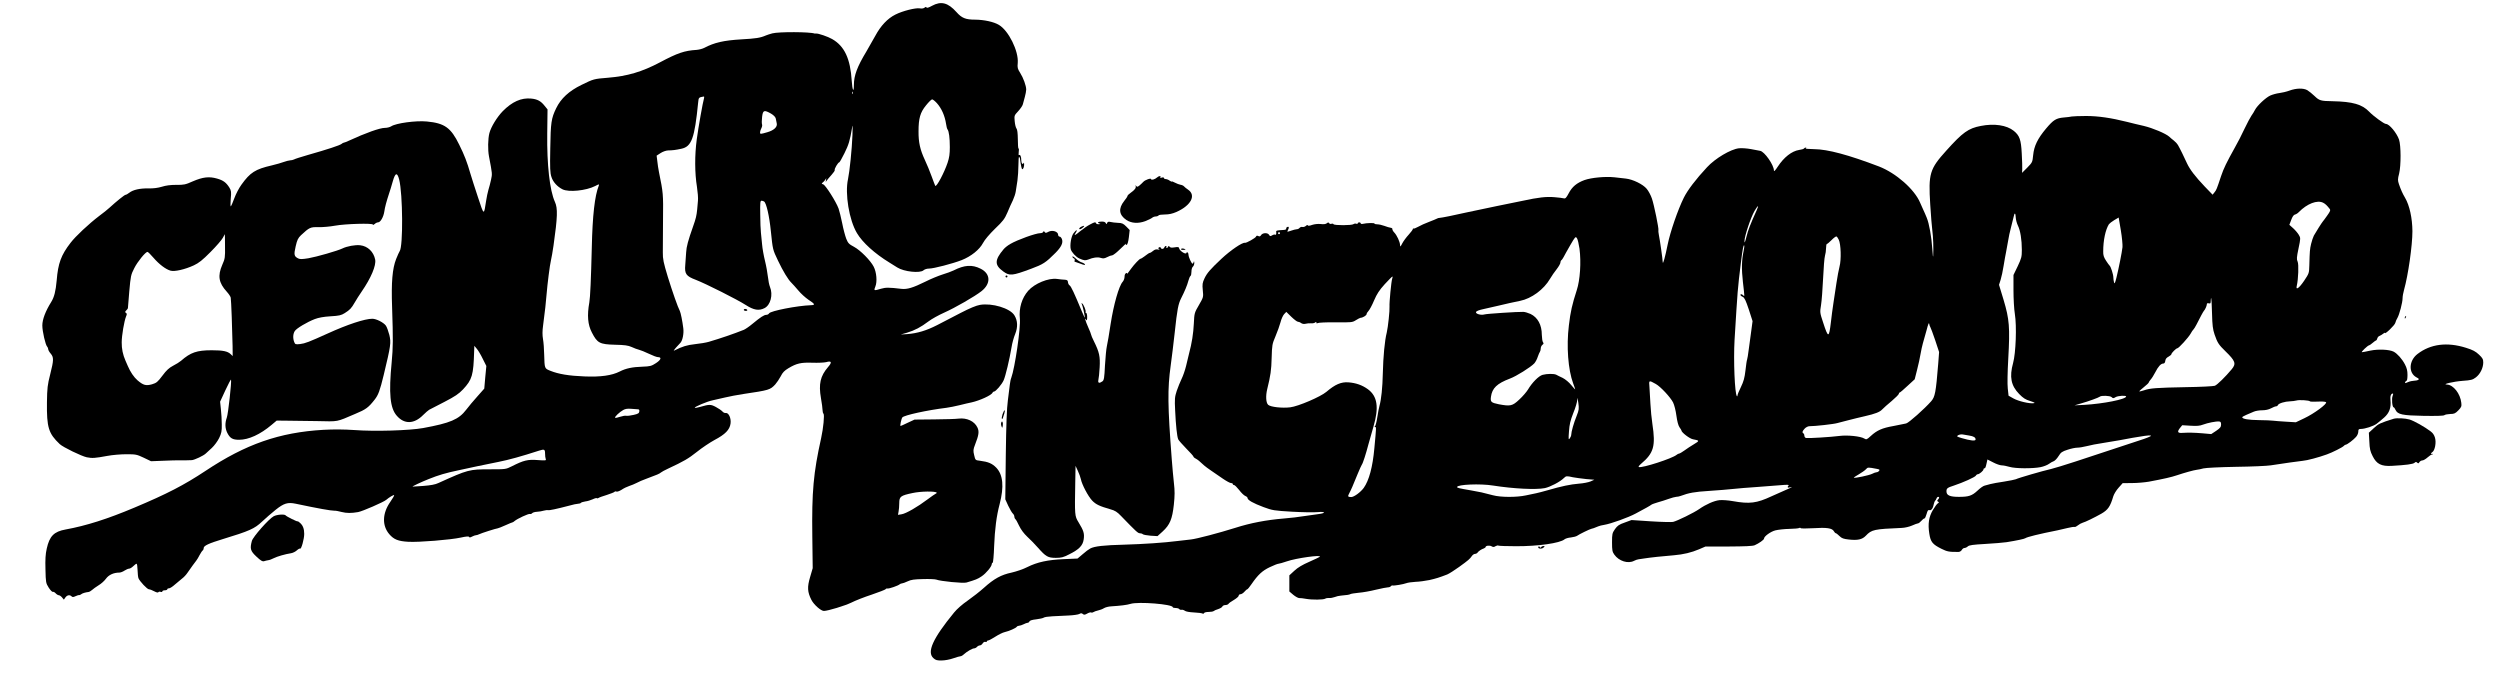 <?xml version="1.0" standalone="no"?>
<!DOCTYPE svg PUBLIC "-//W3C//DTD SVG 20010904//EN"
 "http://www.w3.org/TR/2001/REC-SVG-20010904/DTD/svg10.dtd">
<svg version="1.0" xmlns="http://www.w3.org/2000/svg"
 width="2541pt" height="687pt" viewBox="0 0 2541 687"
 preserveAspectRatio="xMidYMid meet">

<g transform="translate(0,687) scale(0.1,-0.1)"
fill="#000000" stroke="none">
<path d="M9473 6811 c-33 -18 -53 -25 -56 -17 -3 8 -8 7 -20 -2 -10 -8 -28
-11 -49 -7 -42 7 -174 -26 -247 -63 -80 -40 -149 -113 -205 -217 -27 -49 -68
-121 -91 -160 -92 -152 -126 -243 -126 -337 0 -87 -16 -58 -22 40 -14 225 -73
353 -199 425 -40 24 -145 60 -164 56 -5 -1 -11 -1 -14 0 -47 18 -365 19 -430
2 -25 -7 -54 -16 -65 -21 -57 -25 -104 -32 -250 -40 -180 -11 -273 -32 -376
-86 -19 -10 -54 -19 -79 -21 -124 -8 -192 -31 -373 -127 -181 -96 -331 -140
-527 -156 -146 -12 -145 -12 -270 -73 -127 -62 -209 -138 -257 -237 -50 -103
-56 -145 -60 -408 -4 -203 -2 -250 12 -291 16 -51 59 -98 112 -125 63 -32 240
-14 332 33 40 21 43 21 37 4 -41 -102 -64 -304 -71 -628 -8 -327 -16 -506 -25
-558 -24 -133 -16 -227 26 -307 55 -107 79 -120 235 -124 99 -2 133 -7 169
-23 25 -12 58 -24 75 -28 16 -4 62 -22 101 -41 39 -19 80 -34 91 -34 41 0 32
-27 -20 -61 -46 -30 -59 -33 -136 -36 -103 -3 -170 -17 -232 -49 -81 -41 -194
-57 -360 -50 -157 6 -263 24 -345 57 -60 24 -59 22 -63 164 -1 55 -6 126 -12
158 -7 40 -7 83 1 140 20 154 29 232 35 312 9 110 33 301 45 350 6 22 17 90
26 150 41 290 44 377 14 443 -53 116 -82 381 -78 693 l3 247 -31 38 c-37 47
-73 66 -135 72 -101 10 -194 -32 -289 -128 -59 -61 -119 -159 -136 -223 -15
-58 -17 -169 -4 -237 34 -179 34 -176 21 -236 -7 -33 -19 -79 -27 -104 -7 -25
-18 -74 -23 -110 -23 -153 -21 -154 -83 35 -31 94 -66 202 -77 240 -34 118
-60 186 -114 295 -84 172 -148 218 -328 235 -111 11 -315 -17 -363 -49 -14 -9
-43 -16 -65 -16 -50 0 -194 -51 -367 -131 -23 -11 -45 -19 -49 -19 -5 0 -16
-6 -24 -13 -17 -14 -140 -55 -341 -112 -69 -20 -133 -40 -142 -46 -10 -5 -28
-9 -40 -9 -13 -1 -41 -8 -63 -16 -22 -9 -77 -24 -122 -35 -169 -39 -220 -72
-309 -196 -25 -34 -57 -96 -72 -137 -15 -41 -31 -79 -36 -83 -4 -4 -5 29 -1
74 7 72 5 85 -13 115 -33 53 -63 75 -126 93 -80 23 -144 16 -246 -28 -76 -34
-92 -37 -170 -36 -58 0 -104 -6 -145 -19 -40 -12 -85 -18 -135 -17 -87 2 -158
-14 -196 -44 -15 -12 -32 -21 -38 -21 -10 0 -92 -66 -163 -131 -17 -16 -64
-54 -105 -84 -105 -80 -241 -207 -291 -273 -96 -124 -127 -208 -141 -382 -10
-111 -25 -170 -56 -220 -58 -93 -90 -177 -90 -238 0 -61 32 -198 49 -215 6 -6
11 -18 11 -27 0 -8 11 -28 25 -44 32 -38 32 -65 -5 -211 -27 -106 -31 -139
-33 -285 -3 -255 16 -316 130 -424 34 -32 222 -123 275 -134 56 -11 83 -9 208
14 52 10 140 17 195 17 94 0 105 -2 175 -35 l75 -36 130 5 c72 3 135 5 140 4
31 -1 124 0 145 2 29 3 118 45 141 67 9 8 37 34 62 57 25 23 58 68 74 100 24
50 28 70 27 138 0 44 -4 114 -9 156 l-8 76 54 117 c30 64 55 112 57 107 7 -21
-29 -349 -43 -386 -20 -56 -18 -109 5 -155 28 -55 54 -70 120 -70 97 0 215 54
331 152 l51 43 101 -1 c56 0 194 -2 307 -4 227 -5 193 -11 390 73 109 45 135
65 197 144 38 48 54 91 93 252 72 299 76 328 57 407 -10 38 -25 80 -35 94 -23
32 -97 70 -138 70 -76 0 -252 -58 -454 -150 -190 -86 -229 -101 -279 -107 -48
-5 -51 -4 -61 21 -15 39 -12 83 6 111 18 28 124 91 204 122 37 14 90 24 159
28 87 5 109 10 144 32 54 34 68 49 102 108 16 28 47 77 70 110 96 139 150 267
138 327 -16 79 -75 136 -152 145 -50 6 -136 -10 -182 -33 -47 -23 -262 -85
-344 -99 -62 -10 -86 -11 -104 -2 -42 21 -46 37 -26 123 15 66 24 84 54 113
86 80 95 84 179 82 42 -1 118 6 167 15 103 19 385 27 385 11 0 -6 8 -3 18 6
10 10 26 17 35 17 24 0 55 55 63 110 6 43 21 100 49 185 8 22 24 75 36 118 26
93 46 99 66 22 37 -145 41 -682 5 -728 -5 -7 -21 -43 -36 -80 -38 -97 -50
-236 -41 -487 11 -337 10 -408 -4 -560 -31 -321 -17 -468 52 -546 76 -88 176
-85 267 7 24 24 52 48 62 54 11 5 80 42 155 80 108 56 145 81 189 127 93 100
106 144 113 388 l2 55 25 -30 c14 -16 42 -63 61 -103 l36 -72 -11 -115 -10
-115 -69 -78 c-38 -42 -90 -104 -115 -137 -75 -98 -160 -135 -438 -186 -139
-25 -491 -36 -700 -20 -104 7 -208 8 -315 2 -445 -26 -787 -145 -1196 -417
-219 -145 -391 -234 -724 -374 -273 -115 -490 -184 -699 -222 -117 -21 -163
-67 -191 -194 -13 -57 -16 -111 -13 -213 3 -131 4 -138 33 -184 17 -26 35 -45
42 -43 6 3 19 -4 29 -15 9 -10 24 -19 31 -19 8 0 23 -10 33 -22 l19 -23 16 23
c18 24 44 29 63 10 9 -9 18 -8 39 2 16 7 32 13 37 11 4 -1 14 3 21 9 12 10 42
19 75 23 8 1 24 10 35 20 11 10 41 32 67 48 26 15 60 46 75 67 28 39 78 62
136 62 12 0 36 9 52 20 17 11 38 20 47 20 9 0 28 11 42 25 14 14 29 25 34 25
5 0 9 -29 10 -64 1 -35 5 -73 9 -83 13 -32 89 -113 107 -113 9 0 33 -9 53 -20
23 -12 39 -16 43 -9 4 5 14 7 23 3 10 -3 17 -1 17 5 0 6 11 11 25 11 14 0 25
5 25 10 0 6 8 10 18 10 9 0 36 17 59 38 23 20 56 48 73 61 18 13 43 40 56 60
36 52 73 103 89 123 8 10 23 35 34 57 12 22 25 42 31 46 5 3 10 14 10 24 0 24
52 48 190 90 276 84 327 107 403 179 34 32 96 86 137 119 85 68 124 80 205 63
232 -49 357 -71 392 -71 13 1 47 -5 75 -13 52 -13 98 -13 168 -1 44 8 258 101
285 124 31 27 76 53 81 48 3 -3 -15 -33 -39 -68 -82 -117 -85 -241 -11 -328
47 -55 91 -72 194 -78 108 -6 430 20 534 43 54 12 81 14 84 6 2 -7 12 -6 30 4
15 8 33 14 40 14 7 0 20 4 30 9 21 11 178 61 191 61 5 0 40 14 78 31 37 17 70
30 73 30 3 0 12 6 20 13 28 24 143 77 156 72 7 -3 17 1 23 8 6 7 28 13 48 14
21 1 53 6 72 12 19 5 37 7 42 5 8 -5 87 12 209 44 41 12 85 21 97 21 12 0 24
4 27 9 3 4 23 11 44 14 22 2 56 13 76 22 20 10 40 15 43 11 3 -3 11 -2 17 3 6
5 44 18 83 30 40 13 75 27 78 31 3 5 12 7 21 3 8 -3 31 6 52 19 20 14 55 31
77 38 22 7 56 21 75 31 19 11 64 30 100 43 109 40 134 51 147 63 7 6 39 24 70
38 167 78 209 103 295 171 51 41 133 96 181 122 108 57 153 103 162 166 8 54
-19 113 -49 108 -10 -2 -25 5 -34 16 -9 10 -39 31 -66 45 -52 28 -66 28 -160
1 -27 -8 -52 -12 -54 -9 -9 8 126 65 181 76 29 6 86 19 127 29 41 10 125 26
185 35 263 39 272 42 324 97 16 18 41 55 56 83 19 39 38 58 78 82 83 50 129
60 244 56 57 -2 119 1 140 6 55 16 62 -1 19 -50 -79 -92 -97 -172 -72 -317 9
-50 16 -105 16 -120 0 -15 4 -32 10 -38 11 -11 -2 -147 -24 -246 -79 -356 -96
-544 -90 -1003 l4 -320 -26 -89 c-31 -104 -28 -153 13 -234 25 -49 97 -112
127 -112 43 1 215 54 277 84 41 21 135 58 209 82 74 25 137 50 141 55 3 6 12
9 20 7 15 -3 108 29 123 43 6 5 16 9 23 9 7 0 33 9 58 21 35 17 67 21 157 23
62 2 122 -1 133 -5 42 -17 275 -40 308 -30 94 28 113 35 154 63 46 31 103 100
103 125 0 7 4 13 9 13 5 0 12 75 15 168 7 174 24 308 56 428 46 178 35 297
-34 370 -42 43 -81 60 -167 71 -46 5 -46 6 -58 57 -11 45 -10 57 9 106 38 97
44 134 24 175 -30 64 -108 100 -191 90 -26 -4 -138 -7 -248 -8 l-200 -2 -69
-32 c-37 -18 -70 -33 -73 -33 -8 0 8 74 18 87 19 23 253 74 449 98 30 4 91 16
135 27 44 11 98 24 120 28 82 18 203 73 212 98 3 6 10 12 16 12 17 0 79 72 98
115 19 43 59 210 80 335 6 41 23 102 37 135 28 70 26 135 -8 190 -44 72 -227
127 -350 106 -37 -6 -104 -34 -195 -81 -77 -40 -185 -96 -241 -125 -110 -56
-200 -83 -303 -91 l-66 -4 63 18 c80 24 142 57 217 114 34 26 107 66 163 91
108 48 310 164 377 217 98 77 94 178 -9 229 -86 43 -164 38 -274 -18 -21 -10
-71 -29 -112 -41 -41 -13 -120 -45 -175 -73 -126 -62 -184 -80 -244 -73 -125
15 -160 15 -207 1 -73 -22 -75 -21 -57 23 20 48 12 145 -17 201 -32 63 -136
168 -200 202 -51 27 -61 37 -79 82 -11 29 -30 99 -41 157 -12 58 -28 125 -37
150 -26 71 -133 239 -156 246 -18 6 -19 8 -6 18 9 6 21 20 28 31 11 19 12 18
6 -5 -5 -23 -4 -23 7 -6 7 10 30 37 50 59 20 22 35 44 32 49 -6 10 34 78 46
78 4 0 28 42 53 93 43 87 55 127 77 257 7 42 8 24 4 -75 -5 -139 -29 -371 -45
-445 -33 -148 11 -417 91 -550 56 -95 181 -208 330 -299 30 -19 66 -41 80 -50
68 -43 232 -61 267 -28 11 10 35 17 56 17 46 0 239 50 331 86 96 38 181 106
217 174 18 34 64 88 122 145 82 78 98 100 126 165 17 41 42 98 56 125 13 28
26 68 29 90 4 22 11 72 17 110 5 39 10 110 10 159 0 48 3 85 7 81 4 -4 7 -10
8 -13 10 -76 18 -112 24 -112 11 0 20 27 19 53 0 12 -3 16 -6 9 -8 -20 -23 -3
-23 28 0 37 -10 61 -22 54 -6 -4 -7 8 -4 30 3 20 3 36 -2 36 -4 0 -7 42 -7 94
-1 62 -5 99 -14 110 -7 8 -15 41 -18 74 -5 57 -5 58 36 102 23 25 44 56 47 70
3 14 12 47 20 74 7 26 14 60 14 75 0 39 -29 119 -62 171 -25 39 -29 52 -24
100 10 120 -93 329 -192 387 -52 31 -150 52 -241 53 -97 0 -136 16 -190 77
-86 96 -156 114 -248 64z m-806 -893 c-3 -8 -6 -5 -6 6 -1 11 2 17 5 13 3 -3
4 -12 1 -19z m-1511 -45 c-13 -45 -57 -292 -74 -418 -22 -164 -21 -344 2 -485
8 -52 13 -115 10 -140 -2 -25 -6 -65 -8 -90 -6 -60 -13 -92 -41 -170 -52 -147
-68 -208 -71 -265 -2 -33 -6 -90 -9 -128 -8 -90 8 -114 107 -151 105 -41 419
-199 508 -256 81 -52 133 -61 190 -32 62 31 89 136 56 216 -8 19 -17 65 -21
103 -4 37 -17 111 -30 163 -13 52 -26 127 -29 165 -4 39 -9 93 -12 120 -3 28
-7 112 -7 188 -2 116 0 137 13 137 8 0 20 -4 26 -8 23 -14 54 -149 69 -302 20
-191 18 -184 73 -300 51 -107 102 -191 135 -223 13 -12 44 -48 71 -79 26 -32
72 -73 101 -93 70 -46 74 -55 28 -57 -141 -5 -412 -58 -426 -83 -4 -8 -17 -15
-28 -15 -23 0 -57 -22 -143 -93 -32 -27 -71 -53 -85 -59 -108 -43 -234 -86
-356 -122 -27 -8 -91 -19 -141 -24 -81 -9 -128 -23 -209 -64 -13 -7 -7 3 15
28 19 21 41 44 47 51 21 24 35 94 28 147 -9 73 -26 157 -35 175 -21 40 -74
191 -122 346 -44 146 -52 181 -51 250 0 44 1 195 2 335 3 258 2 270 -41 480
-6 30 -14 80 -17 112 l-7 56 40 26 c23 15 55 26 76 27 47 1 75 4 135 17 105
22 135 106 171 469 5 53 6 53 57 62 5 0 6 -7 3 -16z m2367 -52 c47 -53 80
-126 93 -211 3 -25 10 -50 15 -56 14 -18 23 -85 23 -179 0 -69 -5 -107 -23
-160 -34 -101 -112 -248 -125 -234 -2 2 -18 45 -36 94 -18 50 -49 126 -70 170
-48 103 -65 178 -64 290 0 132 17 192 76 264 27 34 55 61 62 61 8 0 30 -18 49
-39z m-1686 -106 c27 -16 45 -35 48 -50 3 -14 7 -36 10 -50 8 -35 -29 -70 -96
-89 -29 -9 -58 -16 -65 -16 -14 0 -11 27 6 60 6 12 9 29 5 37 -3 9 -3 43 1 75
8 69 21 73 91 33z m-5550 -1347 c2 -115 0 -127 -28 -190 -48 -111 -37 -182 46
-273 20 -22 38 -49 40 -60 5 -22 16 -330 19 -492 l1 -102 -21 20 c-31 29 -78
39 -192 39 -151 0 -215 -22 -312 -107 -14 -12 -50 -35 -80 -50 -42 -22 -68
-46 -109 -101 -49 -65 -60 -74 -106 -88 -62 -17 -88 -10 -147 40 -37 32 -73
85 -99 146 -6 14 -17 39 -24 55 -26 59 -39 121 -38 185 0 71 25 215 44 263 10
23 10 30 -1 37 -11 7 -10 11 3 25 10 9 17 19 17 23 0 4 7 81 14 171 14 156 16
168 51 236 33 66 114 165 134 165 5 0 33 -27 61 -60 58 -67 124 -117 173 -131
41 -12 146 12 237 54 51 24 87 52 170 136 58 58 114 123 125 144 11 20 20 37
20 37 1 0 2 -55 2 -122z m4196 -1658 c13 0 17 -6 15 -22 -2 -18 -13 -25 -58
-35 -30 -7 -63 -11 -74 -9 -10 3 -39 -2 -63 -10 -25 -9 -48 -13 -51 -10 -8 8
46 59 83 79 21 12 45 15 80 12 28 -2 58 -4 68 -5z m-943 -449 c0 -22 3 -47 7
-57 6 -15 -1 -16 -83 -10 -99 8 -143 -3 -261 -63 -62 -31 -63 -31 -224 -31
-210 0 -222 -3 -522 -139 -33 -16 -79 -24 -155 -30 -59 -4 -108 -7 -109 -7 -4
3 87 46 162 76 104 42 177 63 305 90 58 12 143 30 190 41 47 10 144 30 215 44
107 21 236 57 415 115 52 17 60 13 60 -29z m3980 -398 c3 -3 -1 -8 -8 -10 -7
-3 -45 -29 -85 -59 -99 -75 -218 -144 -263 -151 l-37 -6 6 33 c4 18 7 57 7 86
0 67 13 77 136 103 83 18 229 20 244 4z"/>
<path d="M7560 3720 c0 -5 9 -10 21 -10 11 0 17 5 14 10 -3 6 -13 10 -21 10
-8 0 -14 -4 -14 -10z"/>
<path d="M23270 5949 c-30 -11 -77 -22 -103 -25 -26 -3 -67 -14 -92 -25 -46
-21 -133 -102 -156 -147 -7 -15 -23 -40 -35 -57 -11 -16 -43 -75 -69 -130 -54
-112 -51 -105 -100 -195 -85 -153 -113 -210 -140 -290 -45 -135 -47 -140 -67
-165 l-19 -24 -81 84 c-96 101 -150 172 -179 234 -25 56 -75 158 -93 188 -7
12 -26 33 -42 45 -16 12 -37 30 -46 39 -36 32 -166 87 -258 109 -52 12 -129
30 -170 41 -164 41 -294 60 -417 60 -68 0 -133 -3 -145 -5 -13 -3 -49 -8 -80
-10 -80 -7 -107 -24 -182 -113 -85 -101 -122 -177 -131 -270 -7 -71 -8 -74
-60 -127 l-53 -53 2 37 c1 20 -1 93 -5 161 -7 139 -22 181 -81 229 -72 58
-199 77 -335 50 -126 -24 -184 -65 -350 -250 -170 -188 -184 -234 -164 -550 7
-108 16 -226 21 -261 9 -66 13 -179 9 -259 -1 -25 -5 7 -9 70 -8 123 -32 259
-57 318 -8 20 -25 60 -38 87 -12 28 -25 57 -29 65 -57 136 -245 301 -418 368
-307 117 -521 175 -659 176 -54 1 -92 4 -85 8 8 6 8 8 -1 8 -6 0 -14 -4 -17
-9 -3 -5 -26 -12 -50 -15 -75 -12 -154 -74 -217 -170 -26 -40 -39 -53 -39 -39
0 56 -96 193 -140 200 -8 2 -49 9 -90 17 -41 8 -97 12 -125 9 -84 -9 -242
-103 -325 -193 -113 -121 -198 -233 -236 -310 -60 -121 -138 -347 -164 -476
-25 -124 -48 -209 -50 -179 -1 34 -29 227 -39 275 -5 25 -7 48 -5 51 6 11 -44
258 -66 321 -11 33 -35 78 -53 99 -38 46 -140 96 -212 104 -27 3 -79 9 -115
13 -92 10 -234 -3 -305 -28 -79 -29 -126 -68 -161 -135 -24 -45 -33 -55 -49
-51 -11 3 -55 9 -97 12 -81 7 -162 -2 -323 -37 -49 -10 -166 -34 -260 -53 -93
-20 -224 -47 -290 -61 -160 -36 -266 -57 -290 -59 -11 0 -25 -4 -30 -8 -6 -4
-42 -18 -80 -33 -39 -14 -88 -37 -111 -50 -23 -13 -44 -21 -48 -18 -3 3 -6 1
-6 -5 0 -6 -19 -32 -42 -57 -24 -26 -53 -65 -65 -88 -19 -37 -22 -39 -23 -17
-1 32 -32 99 -59 127 -12 12 -20 28 -19 34 2 6 -6 13 -17 14 -11 1 -40 10 -64
19 -24 9 -56 16 -72 16 -16 0 -29 3 -29 8 0 8 -81 6 -117 -3 -13 -3 -23 -1
-23 5 0 5 -7 10 -15 10 -8 0 -15 -4 -15 -10 0 -5 -7 -7 -15 -4 -8 4 -21 1 -28
-4 -17 -14 -194 -14 -203 -1 -3 6 -13 8 -22 4 -8 -3 -19 0 -23 7 -6 9 -11 9
-23 -1 -11 -9 -32 -12 -63 -8 -28 3 -62 -1 -87 -9 -26 -10 -42 -11 -44 -4 -2
5 -10 3 -19 -6 -9 -8 -24 -13 -34 -11 -10 3 -23 -1 -30 -9 -6 -8 -19 -14 -29
-14 -10 0 -36 -7 -59 -15 -40 -14 -41 -13 -31 5 14 27 12 40 -6 33 -8 -3 -13
-11 -11 -17 3 -6 -8 -12 -24 -13 -69 -4 -79 -6 -78 -17 3 -24 -1 -37 -11 -31
-5 3 -19 0 -30 -7 -18 -11 -23 -10 -31 5 -14 24 -65 22 -81 -2 -9 -15 -16 -17
-29 -10 -12 6 -19 4 -23 -6 -5 -14 -99 -67 -113 -63 -26 6 -146 -76 -237 -161
-113 -106 -148 -146 -173 -199 -22 -47 -24 -61 -18 -122 7 -70 7 -70 -39 -150
-46 -79 -47 -82 -52 -188 -5 -102 -20 -199 -49 -307 -7 -27 -21 -84 -30 -125
-10 -41 -30 -100 -45 -130 -15 -30 -37 -86 -50 -123 -20 -62 -22 -81 -16 -200
7 -152 19 -263 31 -292 5 -11 42 -53 82 -94 40 -40 73 -77 73 -82 0 -4 10 -14
23 -20 20 -11 38 -25 87 -71 10 -9 42 -33 72 -53 29 -20 82 -56 118 -81 35
-24 72 -44 82 -44 10 0 18 -4 18 -10 0 -5 6 -10 13 -10 7 0 30 -23 52 -51 21
-28 49 -55 62 -60 13 -5 23 -14 23 -21 0 -21 58 -53 162 -92 92 -34 106 -36
290 -47 106 -6 224 -8 262 -4 78 7 86 -10 8 -20 -26 -3 -90 -12 -142 -20 -52
-9 -147 -20 -211 -25 -180 -15 -341 -46 -494 -95 -165 -52 -393 -112 -450
-118 -22 -3 -80 -10 -130 -15 -150 -19 -350 -32 -550 -38 -203 -5 -302 -16
-344 -39 -14 -7 -49 -33 -77 -58 l-52 -44 -138 -6 c-165 -7 -271 -30 -373 -81
-40 -21 -112 -45 -160 -56 -105 -22 -178 -62 -281 -155 -40 -36 -114 -94 -164
-129 -54 -37 -111 -87 -139 -122 -217 -265 -279 -403 -209 -464 22 -20 37 -24
84 -23 31 0 84 10 117 22 34 12 67 21 74 21 7 0 23 9 34 20 31 28 86 60 104
60 9 0 22 7 29 15 7 8 20 15 29 15 9 0 22 9 29 21 8 12 19 18 28 15 8 -3 14
-1 14 4 0 6 6 10 13 10 8 0 41 18 74 39 33 21 75 42 94 46 45 10 115 41 123
54 4 6 15 11 24 11 9 0 30 7 46 15 15 8 34 15 41 15 7 0 15 6 18 14 4 9 29 17
69 21 35 4 69 12 76 17 6 6 47 12 90 14 42 2 116 5 163 8 47 2 96 9 108 15 17
10 26 10 37 0 12 -10 21 -9 45 5 16 9 34 14 39 11 6 -4 16 -2 23 3 7 5 28 13
47 17 19 4 46 14 60 23 14 9 48 18 75 19 94 6 160 14 195 25 79 25 430 -3 430
-34 0 -4 13 -8 29 -8 17 0 33 -5 36 -10 4 -6 15 -10 24 -8 10 2 25 -3 34 -10
9 -8 48 -15 92 -17 41 -2 81 -7 87 -11 7 -4 14 -2 16 4 2 7 22 12 46 12 23 0
46 4 52 9 5 5 25 14 46 20 20 7 39 18 42 26 3 8 17 15 30 15 14 0 29 6 33 13
4 7 29 25 56 40 26 16 47 34 47 42 0 8 8 15 18 15 10 0 28 11 40 25 12 14 25
25 29 25 5 1 24 24 43 52 66 96 110 137 186 173 40 19 80 35 89 35 8 0 46 11
84 24 94 33 360 70 335 47 -5 -5 -54 -28 -108 -52 -67 -29 -116 -58 -150 -90
l-51 -47 0 -82 0 -82 40 -34 c22 -18 49 -33 60 -33 11 1 43 -3 70 -8 62 -11
176 -10 195 2 8 5 26 8 40 7 14 -2 39 3 55 9 17 7 46 14 65 15 60 5 85 9 95
15 6 4 44 10 85 14 41 3 120 17 175 31 55 13 110 24 122 24 12 0 25 5 28 10 4
6 12 10 18 9 19 -4 110 12 140 23 15 6 58 12 95 14 37 1 100 10 140 18 69 16
96 24 182 57 19 8 73 42 120 76 97 70 109 81 130 111 8 12 22 22 32 22 9 0 21
6 25 12 9 15 41 36 66 44 9 4 17 10 17 14 0 14 42 19 61 7 15 -9 24 -9 39 1
12 7 25 10 31 6 6 -3 86 -6 177 -6 224 -1 448 31 494 70 9 8 39 17 65 19 26 3
55 11 63 17 18 14 131 69 145 71 10 1 29 8 70 25 11 5 38 12 60 15 68 11 246
75 320 115 94 50 148 80 160 90 6 5 35 15 65 24 30 8 80 24 110 35 30 11 65
20 77 21 12 0 32 4 45 9 83 31 141 42 288 51 91 6 201 15 245 20 44 5 154 14
245 20 91 6 202 15 247 19 55 5 80 4 73 -3 -17 -17 -11 -28 13 -20 40 12 14
-3 -53 -31 -36 -15 -96 -42 -135 -60 -150 -70 -222 -79 -391 -49 -50 9 -111
13 -138 10 -54 -6 -136 -42 -206 -91 -53 -37 -222 -120 -265 -130 -16 -3 -118
-1 -226 6 l-196 13 -68 -25 c-58 -20 -74 -31 -100 -67 -28 -41 -30 -49 -30
-135 0 -80 3 -96 23 -124 47 -67 141 -96 202 -63 12 7 32 13 44 15 11 1 39 5
61 9 48 8 204 25 299 32 96 8 179 28 256 61 l65 28 235 0 c167 1 244 4 265 13
43 19 95 55 95 68 0 22 67 71 115 83 28 7 91 14 140 15 50 1 96 5 102 9 6 4
13 3 15 -1 1 -5 59 -5 128 -1 137 9 193 1 210 -31 6 -11 15 -20 20 -20 4 0 21
-13 37 -29 23 -23 41 -29 95 -35 90 -10 136 0 173 39 59 62 83 67 365 79 31 1
77 12 104 24 27 12 54 22 60 22 7 0 22 11 34 25 12 14 26 25 32 25 6 0 15 20
22 45 10 36 16 44 29 40 19 -7 37 19 45 63 3 15 9 29 13 32 4 3 10 13 14 23 3
9 11 17 17 17 14 0 13 -13 -2 -28 -10 -10 -10 -15 1 -21 11 -7 11 -10 -2 -17
-9 -5 -31 -35 -50 -67 -42 -70 -53 -141 -37 -242 13 -84 33 -108 123 -153 58
-29 78 -33 174 -32 12 0 27 9 33 20 6 11 18 20 27 20 9 0 25 7 34 16 14 13 53
18 176 25 87 5 185 13 218 18 106 17 180 33 190 40 17 13 139 43 330 81 22 5
67 15 99 23 33 8 64 13 71 11 6 -3 22 5 35 16 13 11 35 23 49 27 25 6 117 51
190 92 67 39 90 72 121 177 7 22 31 62 54 87 l41 46 96 1 c53 0 129 7 170 14
155 29 229 46 285 65 81 27 171 52 203 56 14 1 45 8 67 14 24 6 166 13 330 16
159 2 318 9 354 15 122 19 285 42 325 46 43 3 163 35 245 65 55 19 161 73 172
86 6 7 15 13 20 13 14 0 79 49 105 79 13 14 23 38 23 54 0 22 4 27 26 27 41 0
128 28 161 53 16 12 50 40 76 63 52 46 72 100 64 175 -5 42 5 69 24 69 5 0 4
-11 -2 -24 -12 -26 -4 -116 10 -116 4 0 13 -11 19 -26 22 -47 68 -57 286 -61
130 -2 203 0 211 7 7 6 34 11 60 12 40 0 52 6 82 37 31 32 34 41 30 76 -10 94
-81 184 -146 186 -57 2 66 31 160 38 85 6 101 10 134 35 44 34 74 95 75 150 0
34 -6 46 -43 81 -35 33 -62 48 -133 70 -191 60 -359 39 -492 -63 -89 -68 -94
-194 -10 -238 24 -12 28 -18 17 -25 -8 -5 -27 -9 -42 -9 -15 0 -43 -6 -62 -14
-29 -13 -33 -13 -28 0 3 8 9 14 14 14 5 0 9 26 9 59 0 43 -7 71 -26 107 -29
56 -77 109 -114 129 -44 23 -157 28 -238 11 -40 -9 -79 -16 -85 -16 -13 0 60
70 73 70 4 0 20 11 36 25 16 14 32 25 35 25 4 0 9 9 12 20 3 11 13 23 24 26
10 4 26 14 36 22 9 8 17 12 17 8 0 -19 101 79 106 102 4 15 13 38 22 51 19 32
52 156 52 200 0 19 7 57 15 85 42 150 85 450 85 596 -1 132 -29 262 -75 340
-25 42 -42 80 -62 138 -13 39 -13 50 2 108 20 81 19 285 -1 345 -24 68 -99
159 -133 159 -19 0 -128 80 -171 125 -71 74 -167 102 -372 106 -121 2 -134 6
-183 53 -23 22 -56 49 -73 59 -40 23 -113 21 -182 -4z m343 -1140 c22 -11 39
-28 65 -61 11 -14 8 -24 -25 -70 -20 -29 -40 -55 -43 -58 -8 -8 -74 -112 -92
-145 -8 -16 -21 -54 -28 -84 -13 -55 -14 -73 -18 -218 -2 -80 -3 -82 -53 -157
-53 -78 -88 -101 -74 -48 15 63 21 217 8 243 -11 22 -10 43 9 133 22 105 22
107 3 139 -10 17 -36 48 -57 67 l-39 35 19 50 c12 33 25 51 37 54 11 2 29 13
40 25 84 86 188 126 248 95z m-5756 -71 c-68 -151 -89 -205 -106 -274 -15 -59
-20 -70 -20 -44 -1 46 63 238 102 306 34 58 48 66 24 12z m2631 -78 c1 -23 11
-60 22 -83 25 -50 40 -144 40 -248 0 -69 -4 -84 -42 -165 l-43 -89 0 -155 c0
-85 6 -194 14 -241 20 -124 10 -398 -18 -499 -39 -141 -21 -230 62 -315 40
-41 65 -57 112 -71 43 -14 53 -20 37 -22 -44 -7 -157 20 -207 48 l-50 28 -8
73 c-5 46 -3 162 5 304 18 317 11 401 -47 595 l-47 155 16 50 c9 28 23 93 31
145 8 52 20 115 25 140 5 25 14 74 20 110 5 36 19 99 30 140 11 41 23 90 27
108 8 44 19 40 21 -8z m1085 -302 c-6 -54 -37 -209 -61 -308 -15 -60 -20 -69
-25 -50 -4 14 -7 37 -7 51 0 29 -26 110 -38 119 -4 3 -20 25 -36 50 -23 35
-30 56 -29 95 0 113 23 220 58 276 6 8 30 27 55 42 l44 26 22 -129 c12 -71 19
-149 17 -172z m-8563 142 c0 -5 -4 -10 -10 -10 -5 0 -10 5 -10 10 0 6 5 10 10
10 6 0 10 -4 10 -10z m3044 -158 c18 -137 6 -319 -28 -422 -46 -142 -64 -219
-80 -358 -26 -211 -8 -450 44 -590 11 -29 20 -55 20 -59 0 -3 -18 16 -40 43
-22 28 -60 59 -87 73 -27 12 -56 27 -65 32 -23 12 -94 11 -139 -1 -40 -11
-107 -79 -149 -150 -14 -23 -53 -69 -88 -101 -70 -66 -90 -70 -208 -48 -79 16
-87 24 -80 76 12 88 61 135 193 185 65 24 210 115 247 154 13 14 29 45 36 68
8 22 17 45 22 51 4 5 8 20 8 33 0 14 8 30 17 37 13 10 15 16 6 26 -6 8 -11 42
-12 76 0 101 -42 177 -115 212 -25 11 -58 21 -73 21 -53 2 -375 -19 -395 -26
-33 -10 -90 5 -86 23 2 11 27 21 83 33 44 10 109 25 145 33 83 20 150 35 220
49 116 23 242 116 305 225 16 27 45 70 67 97 21 27 38 57 38 67 0 10 4 20 9
24 6 3 16 18 24 33 7 15 38 69 67 120 51 88 54 91 68 71 8 -11 19 -60 26 -107z
m2635 92 c22 -44 27 -204 8 -273 -8 -31 -22 -105 -31 -166 -9 -60 -23 -153
-31 -205 -8 -52 -20 -141 -26 -197 -19 -161 -27 -161 -79 0 -33 99 -33 102
-21 176 7 42 16 164 21 271 5 107 13 211 19 230 6 19 11 54 11 77 0 24 4 43 8
43 5 0 26 18 48 40 21 22 44 38 49 37 6 -2 17 -17 24 -33z m-967 -116 c-20
-92 -22 -183 -7 -315 18 -156 18 -150 3 -135 -14 14 -28 16 -28 4 0 -5 10 -14
23 -19 18 -9 31 -36 62 -129 l38 -118 -12 -90 c-7 -50 -19 -137 -26 -192 -7
-56 -15 -106 -18 -111 -3 -4 -10 -53 -16 -107 -9 -78 -19 -113 -46 -169 -19
-39 -35 -77 -35 -86 0 -8 -3 -11 -6 -8 -22 22 -36 365 -24 572 32 519 30 506
65 790 16 130 25 178 33 171 3 -3 0 -30 -6 -58z m-3572 -282 c-9 -25 -30 -242
-27 -281 3 -40 -15 -211 -28 -265 -21 -82 -36 -244 -40 -414 -3 -145 -16 -268
-34 -331 -5 -16 -15 -68 -22 -115 -7 -47 -18 -88 -23 -92 -8 -5 -7 -8 1 -8 12
0 12 -2 -8 -215 -17 -191 -54 -328 -108 -404 -32 -44 -99 -93 -127 -93 -35 0
-38 6 -20 39 17 31 38 79 86 198 18 44 37 85 41 91 11 13 43 113 68 209 11 39
33 119 51 180 57 195 40 308 -57 379 -58 42 -121 64 -199 70 -73 5 -134 -21
-223 -97 -59 -50 -285 -147 -367 -157 -83 -10 -199 3 -224 25 -23 20 -27 91
-10 160 34 138 42 194 45 317 4 131 5 140 39 220 20 46 42 110 51 142 8 33 25
70 37 83 l22 23 51 -50 c28 -27 58 -50 66 -50 8 0 24 -6 34 -14 12 -8 28 -11
44 -7 14 4 39 6 56 5 16 -2 35 2 42 8 9 8 13 7 13 -2 0 -8 4 -9 13 -4 6 5 89
9 182 8 163 -2 171 -1 207 22 21 13 42 24 47 24 21 0 61 24 61 37 0 7 9 22 19
32 11 11 37 59 57 107 29 68 54 105 108 165 39 42 74 78 78 78 4 1 3 -10 -2
-23z m8333 -352 c3 -121 8 -161 26 -214 29 -84 42 -104 110 -170 102 -99 111
-126 65 -182 -64 -77 -148 -160 -173 -169 -13 -5 -146 -12 -295 -14 -300 -6
-361 -10 -424 -32 -24 -8 -46 -13 -48 -11 -2 2 19 22 46 43 28 22 50 43 50 48
0 4 9 17 19 29 11 11 32 45 47 74 30 59 57 89 82 89 11 0 18 10 20 28 2 18 13
32 33 42 16 9 29 20 29 25 0 12 48 60 60 60 14 0 113 109 135 148 11 20 24 40
29 43 5 4 19 27 31 50 34 68 69 133 75 139 12 12 30 51 30 66 0 11 6 15 20 11
17 -4 20 0 20 26 0 17 2 28 5 26 2 -3 6 -72 8 -155z m-2863 -139 c4 -5 26 -65
49 -132 l40 -121 -9 -119 c-24 -295 -32 -336 -72 -382 -66 -75 -227 -219 -254
-225 -15 -4 -73 -15 -129 -26 -115 -20 -168 -44 -230 -101 -41 -38 -45 -39
-67 -26 -36 23 -173 37 -253 26 -83 -11 -314 -25 -338 -21 -9 2 -17 12 -17 22
0 10 -4 22 -10 25 -15 9 -12 22 13 49 12 13 34 24 47 24 59 0 248 21 285 32
22 6 67 18 100 26 33 8 76 19 95 24 19 5 58 14 85 20 105 24 151 42 175 68 14
15 58 54 98 87 39 33 72 66 72 73 0 6 3 12 8 12 4 0 40 30 80 68 l73 67 24 95
c14 52 29 124 35 160 6 36 17 85 24 110 8 25 25 86 38 135 15 59 24 81 26 65
2 -14 8 -29 12 -35z m-2790 -578 c48 -27 147 -133 175 -187 13 -27 27 -82 34
-135 8 -59 19 -99 31 -117 11 -15 20 -30 20 -33 0 -20 85 -85 118 -90 67 -12
68 -15 11 -49 -30 -18 -75 -47 -99 -65 -23 -17 -48 -31 -53 -31 -6 0 -18 -6
-26 -13 -44 -37 -350 -136 -384 -124 -7 2 3 16 23 33 129 109 149 179 115 404
-8 52 -17 144 -20 205 -3 60 -8 138 -10 172 -6 70 -7 70 65 30z m4632 -133
c14 -14 19 -14 40 -1 23 15 108 20 108 7 0 -28 -232 -74 -425 -85 l-100 -5 65
19 c78 22 182 60 192 69 15 14 103 11 120 -4z m-5437 -191 c-29 -71 -55 -163
-55 -192 0 -9 -7 -26 -15 -37 -13 -17 -14 -10 -8 71 5 72 14 110 44 187 22 53
40 113 40 135 1 28 4 20 11 -30 8 -62 7 -73 -17 -134z m7453 148 c1 -4 36 -5
78 -3 42 3 80 0 86 -6 15 -15 -121 -116 -221 -163 l-86 -41 -100 6 c-55 3
-113 8 -130 10 -16 3 -82 5 -145 6 -106 1 -170 12 -170 29 0 4 19 15 43 25 23
9 57 24 75 32 18 8 56 14 85 14 33 0 66 7 90 20 20 11 43 20 51 20 8 0 16 6
19 13 6 17 72 37 123 38 22 1 50 4 64 8 27 9 133 2 138 -8z m-903 -236 c0 -25
-9 -36 -50 -64 l-50 -33 -90 8 c-84 7 -139 8 -209 4 -42 -2 -48 11 -21 47 l25
31 84 -5 c64 -4 94 -2 127 11 48 18 132 35 164 32 15 -1 20 -8 20 -31z m-2560
-112 c45 -7 65 -19 65 -40 0 -18 -52 -12 -141 14 -53 16 -55 18 -35 30 11 6
32 10 46 7 14 -2 43 -7 65 -11z m1774 -35 c-78 -26 -192 -64 -694 -229 -104
-34 -215 -68 -245 -75 -92 -21 -339 -93 -361 -105 -9 -4 -63 -15 -120 -24 -57
-8 -120 -20 -139 -25 -19 -5 -46 -12 -59 -16 -14 -3 -46 -26 -72 -51 -56 -52
-89 -63 -189 -63 -90 0 -125 15 -126 53 -1 33 7 40 76 62 91 30 214 85 223
101 4 8 13 14 20 14 16 1 57 36 57 49 0 6 4 11 9 11 10 0 14 10 25 62 l6 28
59 -30 c32 -17 71 -30 87 -30 16 0 51 -7 78 -15 59 -18 233 -19 316 -3 30 6
69 21 85 33 17 12 39 25 50 28 11 4 33 27 48 51 24 39 36 47 92 65 35 12 80
21 99 21 19 0 61 7 93 15 32 9 114 25 183 35 69 11 136 22 150 25 14 3 75 14
135 25 202 36 241 32 114 -12z m-2711 -304 c26 -5 30 -9 21 -20 -6 -8 -18 -14
-26 -14 -8 0 -28 -7 -45 -16 -29 -15 -179 -47 -186 -39 -2 1 21 17 51 34 29
17 62 40 72 51 19 22 20 22 113 4z m-3090 -85 c27 -5 87 -13 133 -18 l84 -7
-38 -17 c-21 -9 -75 -20 -120 -23 -85 -7 -173 -25 -317 -67 -47 -13 -98 -27
-115 -30 -16 -4 -64 -13 -105 -22 -96 -21 -257 -20 -335 1 -101 27 -137 35
-225 50 -123 21 -140 25 -140 34 0 26 236 36 365 15 211 -33 437 -44 527 -26
55 12 155 64 193 102 23 22 27 23 93 8z"/>
<path d="M11760 5066 c-20 -19 -60 -30 -60 -17 0 14 -61 -7 -80 -28 -8 -9 -25
-25 -38 -36 -20 -16 -25 -17 -34 -5 -8 13 -9 13 -5 0 6 -20 -8 -39 -50 -69
-18 -12 -33 -27 -33 -32 0 -6 -15 -29 -34 -52 -61 -77 -53 -142 23 -193 52
-34 120 -38 191 -12 30 12 62 27 71 35 8 7 25 13 37 13 11 0 24 5 27 10 3 6
33 10 65 10 42 0 76 8 116 25 149 66 204 169 120 227 -17 11 -36 27 -42 34 -6
7 -21 14 -35 16 -13 2 -39 12 -56 21 -18 10 -33 15 -33 12 0 -4 -10 1 -22 9
-12 9 -30 16 -40 16 -10 0 -18 5 -18 11 0 6 -9 8 -21 4 -15 -5 -19 -4 -15 4
10 16 -17 14 -34 -3z"/>
<path d="M11082 4590 c-30 -15 -75 -47 -102 -69 -56 -47 -69 -52 -46 -16 24
36 4 31 -23 -6 -24 -32 -38 -118 -28 -162 8 -30 54 -80 87 -94 47 -21 60 -22
88 -12 56 23 97 28 129 18 25 -8 38 -7 65 7 18 10 41 18 51 18 10 1 48 30 84
66 36 36 62 59 58 51 -5 -9 -3 -12 6 -9 9 3 17 30 23 78 l8 72 -35 36 c-30 30
-43 36 -84 37 -26 1 -60 5 -76 9 -20 5 -29 2 -34 -10 -5 -15 -7 -15 -15 0 -5
10 -21 15 -43 14 -37 -1 -47 -13 -17 -21 11 -3 7 -5 -10 -6 -15 -1 -28 5 -30
13 -2 11 -15 8 -56 -14z"/>
<path d="M10993 4567 c-22 -9 -32 -27 -15 -27 11 1 46 29 41 34 -2 2 -14 -1
-26 -7z"/>
<path d="M10656 4514 c-24 -13 -30 -14 -38 -2 -7 10 -11 10 -15 1 -2 -7 -16
-13 -30 -13 -45 0 -231 -67 -303 -109 -25 -14 -56 -38 -69 -54 -93 -110 -94
-161 -4 -226 65 -47 89 -45 283 27 121 45 149 62 246 160 61 61 81 103 68 140
-5 15 -16 27 -24 27 -8 0 -15 8 -15 18 0 34 -59 52 -99 31z"/>
<path d="M11834 4355 c-7 -18 -31 -20 -36 -3 -3 7 -10 8 -17 4 -11 -7 -11 -10
0 -18 10 -7 6 -8 -12 -4 -18 4 -34 -1 -49 -14 -13 -11 -27 -20 -33 -20 -5 0
-26 -13 -47 -30 -21 -16 -42 -30 -48 -30 -10 0 -64 -57 -95 -100 -28 -40 -49
-66 -42 -53 4 9 1 11 -9 7 -10 -4 -16 -18 -16 -37 0 -17 -9 -40 -19 -51 -38
-41 -92 -232 -122 -426 -15 -102 -33 -205 -39 -230 -6 -25 -14 -112 -19 -194
-6 -128 -10 -150 -26 -162 -32 -23 -48 -18 -41 14 4 15 10 73 13 128 6 111 -3
154 -58 265 -16 32 -29 62 -29 68 0 5 -13 39 -30 76 -29 65 -40 106 -20 75 7
-11 10 -4 10 28 0 23 -5 42 -11 42 -5 0 -8 4 -5 9 7 11 -20 77 -35 87 -8 5 -9
3 -4 -6 9 -14 35 -133 31 -138 -2 -1 -15 28 -31 65 -75 182 -109 254 -123 262
-8 5 -16 19 -17 32 -1 19 -8 24 -31 26 -16 0 -52 4 -80 8 -86 12 -228 -46
-293 -120 -65 -74 -96 -177 -85 -283 10 -91 -51 -504 -87 -601 -6 -13 -12 -45
-15 -70 -3 -25 -12 -98 -20 -161 -11 -80 -17 -249 -21 -560 l-5 -445 30 -66
c17 -36 38 -71 46 -78 9 -8 16 -22 16 -32 0 -10 4 -20 9 -24 6 -3 23 -33 39
-68 19 -40 49 -80 83 -112 30 -27 79 -78 110 -113 79 -89 100 -102 180 -102
56 0 77 5 135 35 103 51 140 90 149 154 8 59 0 86 -53 173 -39 64 -39 68 -33
408 l3 165 23 -50 c13 -27 27 -66 31 -85 10 -54 75 -177 115 -218 37 -39 76
-57 184 -88 48 -13 70 -27 109 -68 153 -158 172 -176 191 -176 12 0 25 -4 31
-10 5 -5 41 -12 80 -15 l69 -4 52 47 c74 68 98 126 114 272 10 94 10 142 1
218 -6 53 -16 162 -22 242 -42 547 -44 717 -11 954 11 78 29 229 41 336 25
237 36 291 66 350 34 67 61 130 73 177 6 23 16 45 21 48 6 3 10 23 10 44 0 22
6 44 15 51 8 7 14 24 14 39 -1 17 -3 20 -6 9 -2 -10 -8 -18 -12 -18 -10 0 -41
67 -41 90 0 22 -16 36 -22 18 -6 -17 -65 20 -72 45 -4 17 -10 19 -47 13 -30
-5 -45 -3 -51 6 -8 10 -11 10 -15 1 -2 -7 -9 -13 -14 -13 -6 0 -7 5 -4 10 3 6
1 10 -5 10 -6 0 -13 -7 -16 -15z"/>
<path d="M12004 4339 c-3 -5 6 -9 20 -9 31 0 34 6 6 13 -11 3 -23 1 -26 -4z"/>
<path d="M10900 4262 c0 -7 6 -15 14 -18 8 -3 12 -12 9 -20 -3 -8 -3 -14 1
-14 3 0 28 -9 57 -20 33 -13 49 -16 47 -8 -2 6 -17 16 -34 21 -16 5 -44 23
-61 40 -18 17 -33 25 -33 19z"/>
<path d="M10220 4060 c0 -5 5 -10 10 -10 6 0 10 5 10 10 0 6 -4 10 -10 10 -5
0 -10 -4 -10 -10z"/>
<path d="M24445 3649 c-4 -6 -5 -12 -2 -15 2 -3 7 2 10 11 7 17 1 20 -8 4z"/>
<path d="M10190 2660 c-7 -22 -10 -43 -7 -46 4 -4 8 -1 10 7 2 8 9 29 15 47 5
17 7 32 3 32 -4 0 -14 -18 -21 -40z"/>
<path d="M24330 2614 c-140 -44 -155 -51 -203 -96 l-50 -46 5 -90 c3 -75 9
-100 34 -149 40 -80 88 -104 194 -98 144 8 215 17 231 31 12 11 18 11 28 1 10
-9 14 -8 22 6 6 9 19 17 29 17 11 0 35 14 54 31 19 16 37 29 40 27 2 -2 8 1
13 6 5 5 3 6 -4 2 -7 -4 -13 -3 -13 3 0 5 7 14 16 19 9 5 20 31 25 57 12 66
-3 118 -44 149 -61 47 -170 108 -216 122 -44 13 -130 17 -161 8z"/>
<path d="M10177 2576 c-4 -9 -3 -26 2 -38 8 -21 8 -21 13 4 6 32 -6 58 -15 34z"/>
<path d="M2782 1623 c-50 -27 -210 -208 -222 -251 -21 -79 -15 -102 46 -159
45 -42 61 -52 78 -47 11 4 30 8 42 10 12 1 36 10 55 20 35 18 118 42 177 51
19 3 45 16 59 29 14 13 29 21 34 18 12 -7 41 99 41 149 0 52 -13 86 -42 112
-12 11 -23 18 -24 16 -2 -7 -115 50 -122 60 -9 15 -88 10 -122 -8z"/>
<path d="M15636 1312 c-11 -19 35 -25 52 -8 15 15 15 16 0 16 -9 0 -20 -5 -24
-11 -5 -8 -9 -8 -14 1 -5 8 -10 9 -14 2z"/>
</g>
</svg>
